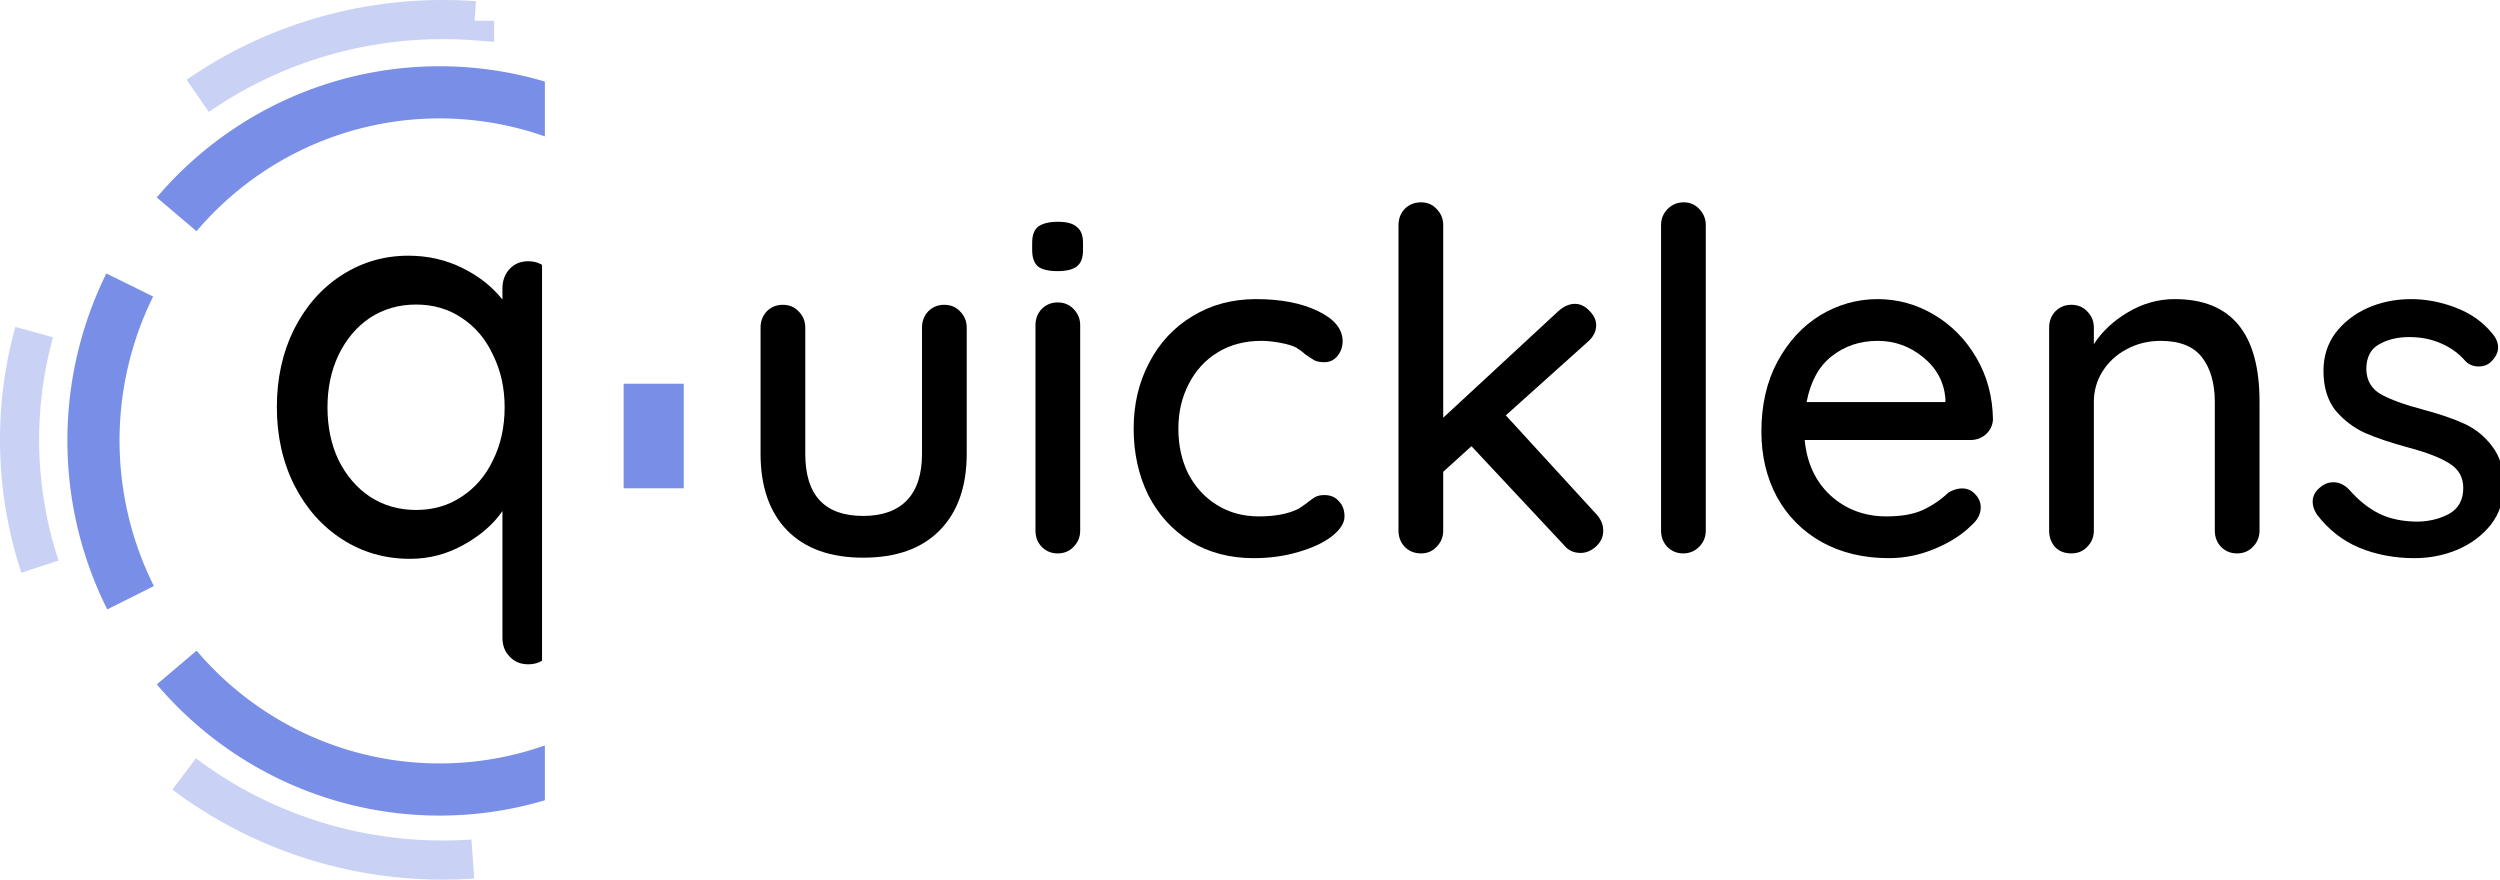 <?xml version="1.0" encoding="UTF-8" standalone="no"?>
<svg
   xmlns:dc="http://purl.org/dc/elements/1.1/"
   xmlns:cc="http://creativecommons.org/ns#"
   xmlns:rdf="http://www.w3.org/1999/02/22-rdf-syntax-ns#"
   xmlns:svg="http://www.w3.org/2000/svg"
   xmlns="http://www.w3.org/2000/svg"
   id="svg1042"
   version="1.1"
   viewBox="0 0 191.722 67.457"
   height="254.955"
   width="724.619">
  <defs
     id="defs1036">
    <clipPath
       id="clipPath869"
       clipPathUnits="userSpaceOnUse">
      <rect
         transform="scale(-1,1)"
         y="-27.719"
         x="-7.135"
         height="79.379"
         width="44.043"
         id="rect871"
         style="opacity:1;fill:#ffffff;fill-opacity:1;stroke:none;stroke-width:4;stroke-linecap:butt;stroke-linejoin:miter;stroke-miterlimit:4;stroke-dasharray:none;stroke-dashoffset:0;stroke-opacity:1" />
    </clipPath>
    <clipPath
       id="clipPath873"
       clipPathUnits="userSpaceOnUse">
      <rect
         transform="scale(-1,1)"
         y="-27.719"
         x="-7.135"
         height="79.379"
         width="44.043"
         id="rect875"
         style="opacity:1;fill:#ffffff;fill-opacity:1;stroke:none;stroke-width:4;stroke-linecap:butt;stroke-linejoin:miter;stroke-miterlimit:4;stroke-dasharray:none;stroke-dashoffset:0;stroke-opacity:1" />
    </clipPath>
    <clipPath
       id="clipPath877"
       clipPathUnits="userSpaceOnUse">
      <rect
         transform="scale(-1,1)"
         y="-27.719"
         x="-7.135"
         height="79.379"
         width="44.043"
         id="rect879"
         style="opacity:1;fill:#ffffff;fill-opacity:1;stroke:none;stroke-width:4;stroke-linecap:butt;stroke-linejoin:miter;stroke-miterlimit:4;stroke-dasharray:none;stroke-dashoffset:0;stroke-opacity:1" />
    </clipPath>
    <clipPath
       id="clipPath881"
       clipPathUnits="userSpaceOnUse">
      <rect
         transform="scale(-1)"
         y="-27.719"
         x="-7.135"
         height="79.379"
         width="44.043"
         id="rect883"
         style="opacity:1;fill:#ffffff;fill-opacity:1;stroke:none;stroke-width:4;stroke-linecap:butt;stroke-linejoin:miter;stroke-miterlimit:4;stroke-dasharray:none;stroke-dashoffset:0;stroke-opacity:1" />
    </clipPath>
    <clipPath
       id="clipPath885"
       clipPathUnits="userSpaceOnUse">
      <rect
         transform="rotate(-90)"
         y="-27.719"
         x="-7.135"
         height="79.379"
         width="44.043"
         id="rect887"
         style="opacity:1;fill:#ffffff;fill-opacity:1;stroke:none;stroke-width:4;stroke-linecap:butt;stroke-linejoin:miter;stroke-miterlimit:4;stroke-dasharray:none;stroke-dashoffset:0;stroke-opacity:1" />
    </clipPath>
    <clipPath
       id="clipPath889"
       clipPathUnits="userSpaceOnUse">
      <rect
         y="309.619"
         x="445.926"
         height="89.513"
         width="50.081"
         id="rect891"
         style="opacity:1;fill:#ffffff;fill-opacity:1;stroke:none;stroke-width:4;stroke-linecap:butt;stroke-linejoin:miter;stroke-miterlimit:4;stroke-dasharray:none;stroke-dashoffset:0;stroke-opacity:1" />
    </clipPath>
    <clipPath
       id="clipPath893"
       clipPathUnits="userSpaceOnUse">
      <rect
         transform="matrix(0,-1,-1,0,0,0)"
         y="-27.719"
         x="-7.135"
         height="79.379"
         width="44.043"
         id="rect895"
         style="opacity:1;fill:#ffffff;fill-opacity:1;stroke:none;stroke-width:4;stroke-linecap:butt;stroke-linejoin:miter;stroke-miterlimit:4;stroke-dasharray:none;stroke-dashoffset:0;stroke-opacity:1" />
    </clipPath>
  </defs>
  <g
     transform="translate(4.877,18.903)"
     id="layer1">
    <g
       id="flowRoot957-3-0-8-3-0"
       style="font-style:normal;font-variant:normal;font-weight:normal;font-stretch:normal;font-size:48px;line-height:1.1;font-family:'Liberation Sans';-inkscape-font-specification:'Liberation Sans';font-variant-ligatures:normal;font-variant-caps:normal;font-variant-numeric:normal;font-feature-settings:normal;text-align:start;letter-spacing:1px;word-spacing:0px;writing-mode:lr-tb;text-anchor:start;fill:#000000;fill-opacity:1;stroke:none;stroke-width:0.351"
       transform="matrix(0.752,0,0,0.758,-334.315,-254.891)"
       aria-label="   uicklens">
      <path
         id="path1168"
         style="font-style:normal;font-variant:normal;font-weight:normal;font-stretch:normal;font-family:'Quicksand Medium';-inkscape-font-specification:'Quicksand Medium, ';letter-spacing:0.433px;fill:#000000;fill-opacity:1;stroke-width:0.351"
         d="m 534.364,342.168 q 1.008,0 1.632,0.672 0.672,0.672 0.672,1.632 v 12.768 q 0,4.992 -2.784,7.776 -2.736,2.736 -7.776,2.736 -4.992,0 -7.728,-2.736 -2.736,-2.784 -2.736,-7.776 v -12.768 q 0,-0.96 0.624,-1.632 0.672,-0.672 1.632,-0.672 1.008,0 1.632,0.672 0.672,0.672 0.672,1.632 v 12.768 q 0,6.288 5.904,6.288 2.928,0 4.464,-1.584 1.536,-1.584 1.536,-4.704 v -12.768 q 0,-0.96 0.624,-1.632 0.672,-0.672 1.632,-0.672 z" />
      <path
         id="path1170"
         style="font-style:normal;font-variant:normal;font-weight:normal;font-stretch:normal;font-family:'Quicksand Medium';-inkscape-font-specification:'Quicksand Medium, ';letter-spacing:0.433px;fill:#000000;fill-opacity:1;stroke-width:0.351"
         d="m 548.24,365.016 q 0,0.96 -0.672,1.632 -0.624,0.672 -1.632,0.672 -0.96,0 -1.632,-0.672 -0.624,-0.672 -0.624,-1.632 v -20.784 q 0,-0.96 0.624,-1.632 0.672,-0.672 1.632,-0.672 1.008,0 1.632,0.672 0.672,0.672 0.672,1.632 z m -2.304,-26.256 q -1.392,0 -2.016,-0.48 -0.576,-0.528 -0.576,-1.632 v -0.768 q 0,-1.152 0.624,-1.632 0.672,-0.48 2.016,-0.48 1.344,0 1.92,0.528 0.624,0.48 0.624,1.584 v 0.768 q 0,1.152 -0.624,1.632 -0.624,0.48 -1.968,0.48 z" />
      <path
         id="path1172"
         style="font-style:normal;font-variant:normal;font-weight:normal;font-stretch:normal;font-family:'Quicksand Medium';-inkscape-font-specification:'Quicksand Medium, ';letter-spacing:0.433px;fill:#000000;fill-opacity:1;stroke-width:0.351"
         d="m 566.172,341.592 q 3.792,0 6.288,1.2 2.544,1.2 2.544,3.072 0,0.816 -0.528,1.488 -0.528,0.624 -1.344,0.624 -0.624,0 -1.008,-0.192 -0.336,-0.192 -0.96,-0.624 -0.288,-0.288 -0.912,-0.672 -0.576,-0.288 -1.632,-0.48 -1.056,-0.192 -1.92,-0.192 -2.496,0 -4.416,1.152 -1.92,1.152 -2.976,3.216 -1.056,2.016 -1.056,4.512 0,2.544 1.008,4.56 1.056,2.016 2.928,3.168 1.872,1.152 4.272,1.152 2.496,0 4.032,-0.768 0.336,-0.192 0.912,-0.624 0.48,-0.384 0.816,-0.576 0.384,-0.192 0.912,-0.192 0.96,0 1.488,0.624 0.576,0.576 0.576,1.536 0,1.008 -1.296,2.016 -1.248,0.96 -3.408,1.584 -2.112,0.624 -4.56,0.624 -3.648,0 -6.432,-1.68 -2.784,-1.728 -4.32,-4.704 -1.488,-3.024 -1.488,-6.72 0,-3.696 1.584,-6.672 1.584,-3.024 4.416,-4.704 2.832,-1.728 6.48,-1.728 z" />
      <path
         id="path1174"
         style="font-style:normal;font-variant:normal;font-weight:normal;font-stretch:normal;font-family:'Quicksand Medium';-inkscape-font-specification:'Quicksand Medium, ';letter-spacing:0.433px;fill:#000000;fill-opacity:1;stroke-width:0.351"
         d="m 600.861,363.336 q 0.72,0.768 0.72,1.68 0,0.96 -0.768,1.632 -0.72,0.624 -1.536,0.624 -1.056,0 -1.68,-0.768 l -9.456,-10.032 -2.88,2.592 v 5.952 q 0,0.96 -0.672,1.632 -0.624,0.672 -1.584,0.672 -1.008,0 -1.68,-0.672 -0.624,-0.672 -0.624,-1.632 v -30.912 q 0,-0.96 0.624,-1.632 0.672,-0.672 1.68,-0.672 0.96,0 1.584,0.672 0.672,0.672 0.672,1.632 v 19.488 l 11.76,-10.8 q 0.816,-0.72 1.68,-0.72 0.816,0 1.488,0.72 0.672,0.672 0.672,1.44 0,0.96 -0.912,1.728 l -8.304,7.392 z" />
      <path
         id="path1176"
         style="font-style:normal;font-variant:normal;font-weight:normal;font-stretch:normal;font-family:'Quicksand Medium';-inkscape-font-specification:'Quicksand Medium, ';letter-spacing:0.433px;fill:#000000;fill-opacity:1;stroke-width:0.351"
         d="m 612.037,365.016 q 0,0.96 -0.672,1.632 -0.672,0.672 -1.632,0.672 -0.96,0 -1.632,-0.672 -0.624,-0.672 -0.624,-1.632 v -30.912 q 0,-0.96 0.672,-1.632 0.672,-0.672 1.632,-0.672 0.96,0 1.584,0.672 0.672,0.672 0.672,1.632 z" />
      <path
         id="path1178"
         style="font-style:normal;font-variant:normal;font-weight:normal;font-stretch:normal;font-family:'Quicksand Medium';-inkscape-font-specification:'Quicksand Medium, ';letter-spacing:0.433px;fill:#000000;fill-opacity:1;stroke-width:0.351"
         d="m 641.325,353.784 q -0.048,0.864 -0.72,1.488 -0.672,0.576 -1.584,0.576 h -16.896 q 0.336,3.504 2.64,5.616 2.352,2.112 5.712,2.112 2.304,0 3.744,-0.672 1.44,-0.672 2.544,-1.728 0.72,-0.432 1.392,-0.432 0.816,0 1.344,0.576 0.576,0.576 0.576,1.344 0,1.008 -0.96,1.824 -1.392,1.392 -3.696,2.352 -2.304,0.96 -4.704,0.96 -3.888,0 -6.864,-1.632 -2.928,-1.632 -4.56,-4.56 -1.584,-2.928 -1.584,-6.624 0,-4.032 1.632,-7.056 1.68,-3.072 4.368,-4.704 2.736,-1.632 5.856,-1.632 3.072,0 5.76,1.584 2.688,1.584 4.32,4.368 1.632,2.784 1.68,6.24 z m -11.76,-7.968 q -2.688,0 -4.656,1.536 -1.968,1.488 -2.592,4.656 h 14.16 v -0.384 q -0.24,-2.544 -2.304,-4.176 -2.016,-1.632 -4.608,-1.632 z" />
      <path
         id="path1180"
         style="font-style:normal;font-variant:normal;font-weight:normal;font-stretch:normal;font-family:'Quicksand Medium';-inkscape-font-specification:'Quicksand Medium, ';letter-spacing:0.433px;fill:#000000;fill-opacity:1;stroke-width:0.351"
         d="m 659.869,341.592 q 8.64,0 8.64,10.368 v 13.056 q 0,0.96 -0.672,1.632 -0.624,0.672 -1.632,0.672 -0.96,0 -1.632,-0.672 -0.624,-0.672 -0.624,-1.632 v -13.008 q 0,-2.832 -1.296,-4.512 -1.296,-1.68 -4.224,-1.68 -1.92,0 -3.504,0.864 -1.536,0.816 -2.448,2.256 -0.864,1.392 -0.864,3.072 v 13.008 q 0,0.96 -0.672,1.632 -0.624,0.672 -1.632,0.672 -1.008,0 -1.632,-0.624 -0.624,-0.672 -0.624,-1.68 v -20.544 q 0,-0.96 0.624,-1.632 0.672,-0.672 1.632,-0.672 1.008,0 1.632,0.672 0.672,0.672 0.672,1.632 v 1.68 q 1.248,-1.92 3.456,-3.216 2.256,-1.344 4.8,-1.344 z" />
      <path
         id="path1182"
         style="font-style:normal;font-variant:normal;font-weight:normal;font-stretch:normal;font-family:'Quicksand Medium';-inkscape-font-specification:'Quicksand Medium, ';letter-spacing:0.433px;fill:#000000;fill-opacity:1;stroke-width:0.351"
         d="m 674.358,363.384 q -0.432,-0.672 -0.432,-1.296 0,-0.96 1.008,-1.632 0.48,-0.336 1.104,-0.336 0.864,0 1.584,0.72 1.44,1.632 3.072,2.448 1.68,0.816 3.984,0.816 1.824,-0.048 3.216,-0.816 1.392,-0.816 1.392,-2.592 0,-1.632 -1.44,-2.496 -1.392,-0.864 -4.128,-1.584 -2.688,-0.72 -4.464,-1.488 -1.776,-0.816 -3.024,-2.304 -1.2,-1.536 -1.2,-3.984 0,-2.16 1.2,-3.792 1.248,-1.632 3.264,-2.544 2.064,-0.912 4.464,-0.912 2.304,0 4.56,0.864 2.304,0.864 3.744,2.64 0.576,0.672 0.576,1.392 0,0.768 -0.768,1.488 -0.48,0.432 -1.2,0.432 -0.864,0 -1.392,-0.576 -1.008,-1.152 -2.496,-1.776 -1.44,-0.624 -3.216,-0.624 -1.824,0 -3.12,0.768 -1.248,0.72 -1.248,2.496 0.048,1.68 1.44,2.496 1.44,0.816 4.368,1.584 2.544,0.672 4.224,1.44 1.68,0.768 2.832,2.304 1.152,1.488 1.152,3.936 0,2.256 -1.296,3.936 -1.296,1.632 -3.408,2.544 -2.064,0.864 -4.416,0.864 -3.024,0 -5.616,-1.056 -2.544,-1.056 -4.32,-3.36 z" />
    </g>
    <path
       clip-path="url(#clipPath893)"
       transform="matrix(0,-1,-1,0,0,0)"
       style="opacity:1;fill:none;fill-opacity:1;stroke:#798ee6;stroke-width:4;stroke-linecap:butt;stroke-linejoin:miter;stroke-miterlimit:4;stroke-dasharray:none;stroke-dashoffset:0;stroke-opacity:1"
       id="path827-71-1-6-2-8-0"
       d="M 9.142,-40.407 A 26.764,26.543 0 0 1 2.467,-8.669" />
    <g
       id="flowRoot966"
       style="font-style:normal;font-variant:normal;font-weight:normal;font-stretch:normal;font-size:48px;line-height:1.1;font-family:'Liberation Sans';-inkscape-font-specification:'Liberation Sans';font-variant-ligatures:normal;font-variant-caps:normal;font-variant-numeric:normal;font-feature-settings:normal;text-align:start;letter-spacing:1px;word-spacing:0px;writing-mode:lr-tb;text-anchor:start;fill:#000000;fill-opacity:1;stroke:none;stroke-width:0.3"
       clip-path="url(#clipPath889)"
       transform="matrix(0.879,0,0,0.887,-399.299,-302.286)"
       aria-label="q ">
      <path
         id="path1165"
         style="font-style:normal;font-variant:normal;font-weight:normal;font-stretch:normal;font-family:'Quicksand Medium';-inkscape-font-specification:'Quicksand Medium, ';fill:#000000;fill-opacity:1;stroke-width:0.3"
         d="m 494.808,342.072 q 1.008,0 1.632,0.672 0.672,0.624 0.672,1.68 v 30.192 q 0,0.96 -0.672,1.632 -0.624,0.672 -1.632,0.672 -1.008,0 -1.632,-0.672 -0.624,-0.624 -0.624,-1.632 v -10.944 q -1.2,1.728 -3.408,2.928 -2.16,1.2 -4.656,1.2 -3.264,0 -5.904,-1.68 -2.64,-1.68 -4.176,-4.656 -1.536,-3.024 -1.536,-6.768 0,-3.744 1.488,-6.72 1.536,-3.024 4.176,-4.704 2.64,-1.68 5.808,-1.68 2.544,0 4.704,1.056 2.16,1.056 3.504,2.736 v -0.96 q 0,-1.008 0.624,-1.68 0.624,-0.672 1.632,-0.672 z m -9.792,21.504 q 2.256,0 3.984,-1.152 1.776,-1.152 2.736,-3.168 1.008,-2.016 1.008,-4.56 0,-2.496 -1.008,-4.512 -0.96,-2.064 -2.736,-3.216 -1.728,-1.152 -3.984,-1.152 -2.256,0 -4.032,1.152 -1.728,1.152 -2.736,3.216 -0.96,2.016 -0.96,4.512 0,2.544 0.96,4.56 1.008,2.016 2.736,3.168 1.776,1.152 4.032,1.152 z" />
    </g>
    <path
       clip-path="url(#clipPath885)"
       transform="rotate(90)"
       style="opacity:1;fill:none;fill-opacity:1;stroke:#798ee6;stroke-width:4;stroke-linecap:butt;stroke-linejoin:miter;stroke-miterlimit:4;stroke-dasharray:none;stroke-dashoffset:0;stroke-opacity:1"
       id="path827-71-1-6-2-8"
       d="M 38.964,-40.41 A 26.764,26.543 0 0 1 32.289,-8.673" />
    <path
       clip-path="url(#clipPath881)"
       transform="scale(-1)"
       style="opacity:1;fill:none;fill-opacity:1;stroke:#798ee6;stroke-width:4;stroke-linecap:butt;stroke-linejoin:miter;stroke-miterlimit:4;stroke-dasharray:none;stroke-dashoffset:0;stroke-opacity:1"
       id="path827-7-3-0-7-1-3-77"
       d="m -5.136,-26.936 a 26.543,26.764 0 0 1 0.064,23.983" />
    <rect
       y="10.525"
       x="42.949"
       height="8.018"
       width="4.61"
       id="rect2430"
       style="opacity:1;fill:#798ee6;fill-opacity:1;stroke:none;stroke-width:4;stroke-linecap:butt;stroke-linejoin:miter;stroke-miterlimit:4;stroke-dasharray:none;stroke-dashoffset:0;stroke-opacity:1" />
    <path
       clip-path="url(#clipPath877)"
       transform="scale(-1,1)"
       style="opacity:0.399;fill:none;fill-opacity:1;stroke:#798ee6;stroke-width:3;stroke-linecap:butt;stroke-linejoin:miter;stroke-miterlimit:4;stroke-dasharray:none;stroke-dashoffset:0;stroke-opacity:1"
       id="path827-7-3-0-7-1-3-77-6"
       d="M 2.256,6.566 A 32.451,31.699 0 0 1 1.812,24.55" />
    <path
       clip-path="url(#clipPath873)"
       d="M -9.248,40.45 A 32.451,31.699 0 0 1 -31.382,46.974"
       id="path2491"
       style="opacity:0.399;fill:none;fill-opacity:1;stroke:#798ee6;stroke-width:3;stroke-linecap:butt;stroke-linejoin:miter;stroke-miterlimit:4;stroke-dasharray:none;stroke-dashoffset:0;stroke-opacity:1"
       transform="scale(-1,1)" />
    <path
       clip-path="url(#clipPath869)"
       d="m -31.516,-17.313 a 32.451,31.699 0 0 1 21.229,5.763"
       id="path2493"
       style="opacity:0.399;fill:none;fill-opacity:1;stroke:#798ee6;stroke-width:3;stroke-linecap:butt;stroke-linejoin:miter;stroke-miterlimit:4;stroke-dasharray:none;stroke-dashoffset:0;stroke-opacity:1"
       transform="scale(-1,1)" />
  </g>
</svg>
